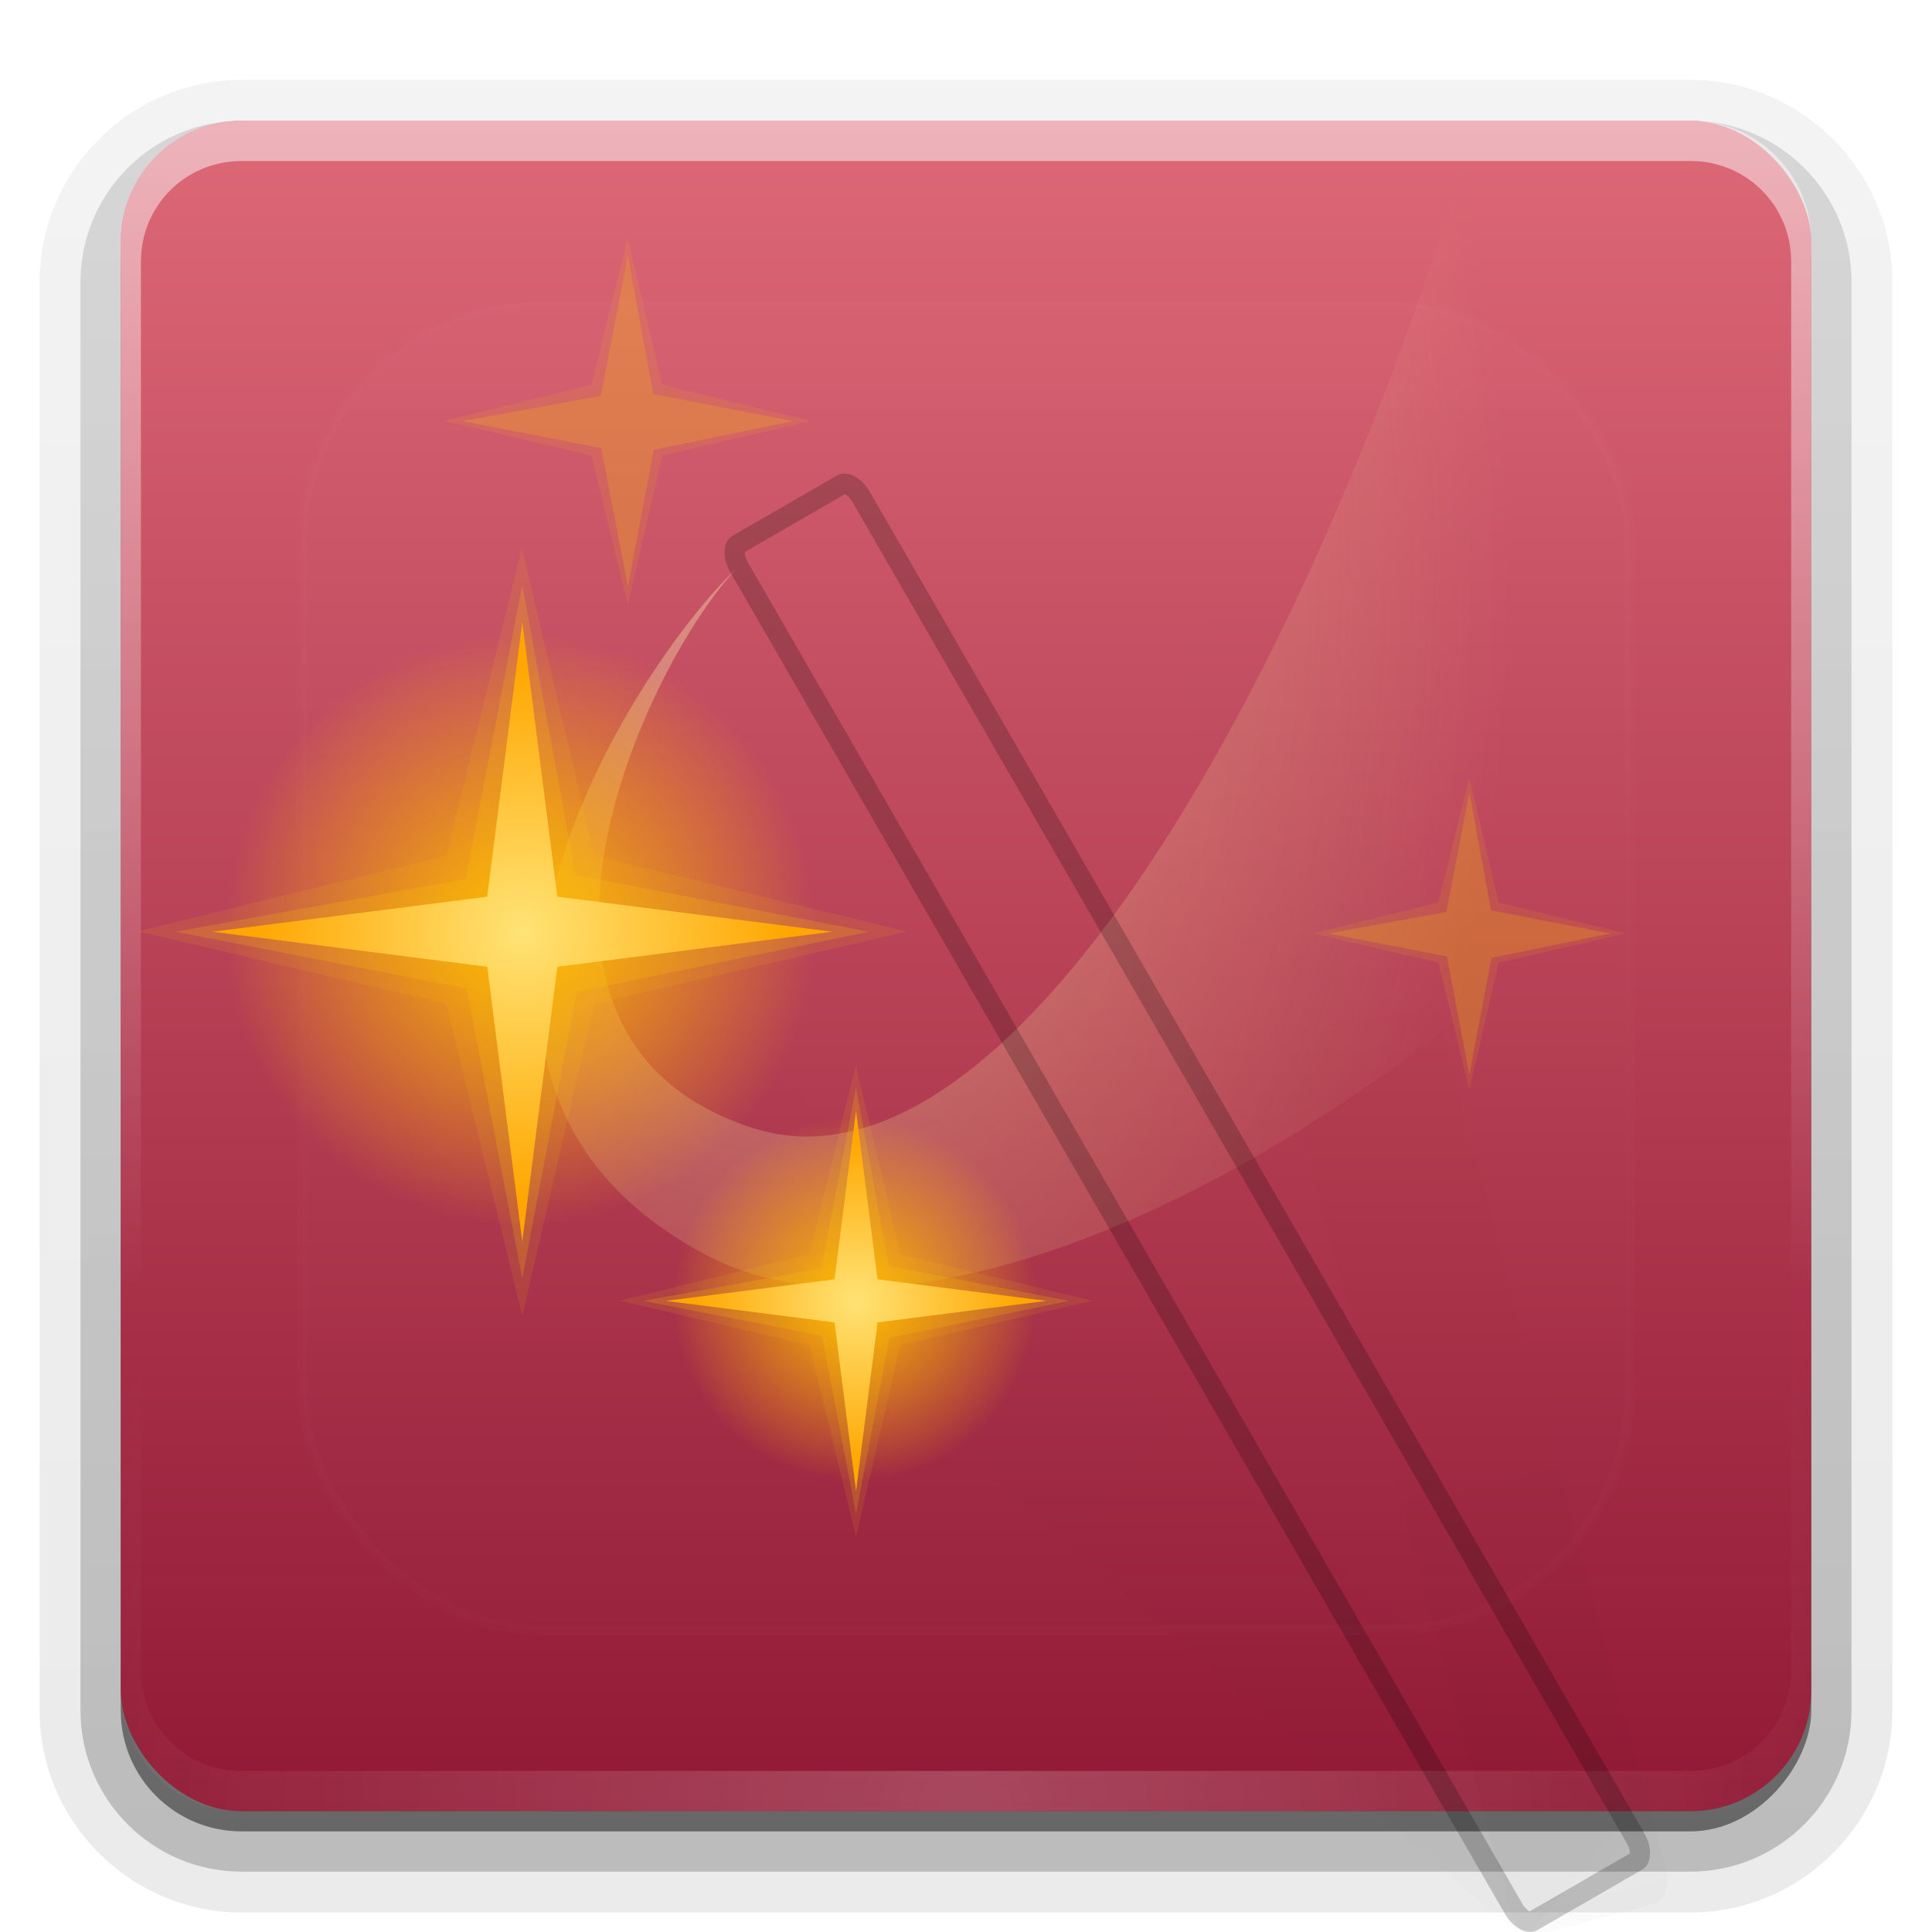 <?xml version="1.0" encoding="UTF-8" standalone="no"?>
<!-- Created with Inkscape (http://www.inkscape.org/) -->
<svg id="svg2408" xmlns:rdf="http://www.w3.org/1999/02/22-rdf-syntax-ns#" xmlns="http://www.w3.org/2000/svg" height="96" width="96" version="1.0" xmlns:cc="http://creativecommons.org/ns#" xmlns:xlink="http://www.w3.org/1999/xlink" xmlns:dc="http://purl.org/dc/elements/1.1/">
 <defs id="defs2410">
  <linearGradient id="linearGradient4296">
   <stop id="stop4298" offset="0"/>
   <stop id="stop4300" style="stop-opacity:0" offset="1"/>
  </linearGradient>
  <linearGradient id="linearGradient4654">
   <stop id="stop4656" style="stop-color:#a5a5a5" offset="0"/>
   <stop id="stop4658" style="stop-color:#fff" offset="0.3"/>
   <stop id="stop4660" style="stop-color:#a5a5a5" offset="0.6"/>
   <stop id="stop4662" style="stop-color:#636363" offset="1"/>
  </linearGradient>
  <linearGradient id="linearGradient4634">
   <stop id="stop4636" offset="0"/>
   <stop id="stop4642" style="stop-color:#a5a5a5" offset="0.3"/>
   <stop id="stop4644" style="stop-color:#4c4c4c" offset="0.6"/>
   <stop id="stop4638" offset="1"/>
  </linearGradient>
  <linearGradient id="ButtonShadow" y2="7.016" gradientUnits="userSpaceOnUse" x2="45.448" gradientTransform="scale(1.006 .994)" y1="92.54" x1="45.448">
   <stop id="stop3750" offset="0"/>
   <stop id="stop3752" style="stop-opacity:.588" offset="1"/>
  </linearGradient>
  <linearGradient id="linearGradient3737">
   <stop id="stop3739" style="stop-color:#fff" offset="0"/>
   <stop id="stop3741" style="stop-color:#fff;stop-opacity:0" offset="1"/>
  </linearGradient>
  <filter id="filter3174" color-interpolation-filters="sRGB">
   <feGaussianBlur id="feGaussianBlur3176" stdDeviation="1.71"/>
  </filter>
  <linearGradient id="linearGradient3188" y2="63.893" xlink:href="#linearGradient3737" gradientUnits="userSpaceOnUse" x2="36.357" y1="6" x1="36.357"/>
  <filter id="filter3794" height="1.384" width="1.384" color-interpolation-filters="sRGB" y="-.192" x="-.192">
   <feGaussianBlur id="feGaussianBlur3796" stdDeviation="5.28"/>
  </filter>
  <linearGradient id="linearGradient3613" y2="138.66" xlink:href="#linearGradient3737" gradientUnits="userSpaceOnUse" x2="48" y1="20.221" x1="48"/>
  <radialGradient id="radialGradient3619" xlink:href="#linearGradient3737" gradientUnits="userSpaceOnUse" cy="90.172" cx="48" gradientTransform="matrix(1.157 0 0 .996 -7.551 .197)" r="42"/>
  <clipPath id="clipPath3613">
   <rect id="rect3615" style="fill:#fff" rx="6" ry="6" height="84" width="84" y="6" x="6"/>
  </clipPath>
  <linearGradient id="linearGradient3617" y2="5.988" gradientUnits="userSpaceOnUse" x2="48" y1="90" x1="48">
   <stop id="stop3780" style="stop-color:#911935" offset="0"/>
   <stop id="stop3782" style="stop-color:#dd6876" offset="1"/>
  </linearGradient>
  <linearGradient id="ButtonShadow-0" y2="7.016" gradientUnits="userSpaceOnUse" x2="45.448" gradientTransform="matrix(1.006 0 0 .994 100 0)" y1="92.54" x1="45.448">
   <stop id="stop3750-8" offset="0"/>
   <stop id="stop3752-5" style="stop-opacity:.588" offset="1"/>
  </linearGradient>
  <linearGradient id="linearGradient3780" y2="90.239" xlink:href="#ButtonShadow-0" gradientUnits="userSpaceOnUse" x2="32.251" gradientTransform="matrix(1.024 0 0 1.012 -1.143 -98.071)" y1="6.132" x1="32.251"/>
  <linearGradient id="linearGradient3721" y2="90.239" xlink:href="#ButtonShadow-0" gradientUnits="userSpaceOnUse" x2="32.251" gradientTransform="translate(0,-97)" y1="6.132" x1="32.251"/>
  <linearGradient id="linearGradient4694" y2="56" xlink:href="#linearGradient4634" gradientUnits="userSpaceOnUse" x2="55.078" y1="56" x1="48"/>
  <linearGradient id="linearGradient4696" y2="56" xlink:href="#linearGradient4654" gradientUnits="userSpaceOnUse" x2="56.154" y1="56" x1="48"/>
  <linearGradient id="linearGradient4698" y2="56" xlink:href="#linearGradient4654" gradientUnits="userSpaceOnUse" x2="55.869" gradientTransform="matrix(1,0,0,-1,0,112)" y1="56" x1="48"/>
  <linearGradient id="linearGradient4700" y2="31.678" xlink:href="#linearGradient4296" gradientUnits="userSpaceOnUse" x2="48" y1="96" x1="48"/>
  <radialGradient id="radialGradient4355" xlink:href="#linearGradient4215" gradientUnits="userSpaceOnUse" cy="32" cx="32" r="8"/>
  <linearGradient id="linearGradient4215">
   <stop id="stop4217" style="stop-color:#ffb800" offset="0"/>
   <stop id="stop4219" style="stop-color:#ffb800;stop-opacity:0" offset="1"/>
  </linearGradient>
  <radialGradient id="radialGradient4357" xlink:href="#linearGradient4223" gradientUnits="userSpaceOnUse" cy="31.602" cx="29.095" r="7.245"/>
  <linearGradient id="linearGradient4223">
   <stop id="stop4225" style="stop-color:#ffe375" offset="0"/>
   <stop id="stop4227" style="stop-color:#ffa600" offset="1"/>
  </linearGradient>
  <linearGradient id="linearGradient4208" y2="56" xlink:href="#linearGradient4634" gradientUnits="userSpaceOnUse" x2="54" y1="56" x1="48"/>
  <linearGradient id="linearGradient4210" y2="56" xlink:href="#linearGradient4654" gradientUnits="userSpaceOnUse" x2="54" y1="56" x1="48"/>
  <linearGradient id="linearGradient4212" y2="56" xlink:href="#linearGradient4654" gradientUnits="userSpaceOnUse" x2="54" gradientTransform="matrix(1,0,0,-1,0,112)" y1="56" x1="48"/>
  <linearGradient id="linearGradient4214" y2="16" xlink:href="#linearGradient4296" gradientUnits="userSpaceOnUse" x2="48" y1="96" x1="48"/>
  <linearGradient id="linearGradient4302" y2="35.918" xlink:href="#linearGradient4296" gradientUnits="userSpaceOnUse" x2="39.328" gradientTransform="matrix(.966 .259 -.259 .966 30.005 -25.916)" y1="106.04" x1="79.815"/>
  <filter id="filter4304" color-interpolation-filters="sRGB">
   <feGaussianBlur id="feGaussianBlur4306" stdDeviation="0.533"/>
  </filter>
  <radialGradient id="radialGradient4323" gradientUnits="userSpaceOnUse" cy="28.098" cx="39.049" gradientTransform="matrix(.025 1.599 -.988 .016 65.834 -34.797)" r="36.428">
   <stop id="stop4780" style="stop-color:#fff9b9" offset="0"/>
   <stop id="stop4782" style="stop-color:#fff79e;stop-opacity:0" offset="1"/>
  </radialGradient>
 </defs>
 <g id="layer2" style="display:none">
  <rect id="rect3745" style="opacity:.9;filter:url(#filter3174);fill:url(#ButtonShadow)" rx="6" ry="6" height="85" width="86" y="7" x="5"/>
 </g>
 <g id="layer4">
  <path id="path3786-6" style="opacity:0.08;fill:url(#linearGradient3780)" d="m12-95.031c-5.511 0-10.031 4.52-10.031 10.031v71c0 5.511 4.52 10.031 10.031 10.031h72c5.511 0 10.031-4.52 10.031-10.031v-71c0-5.511-4.52-10.031-10.031-10.031h-72z" transform="scale(1,-1)"/>
  <path id="path3778" style="opacity:.1;fill:url(#linearGradient3780)" d="m12-94.031c-4.972 0-9.031 4.06-9.031 9.031v71c0 4.972 4.06 9.031 9.031 9.031h72c4.972 0 9.031-4.06 9.031-9.031v-71c0-4.972-4.06-9.031-9.031-9.031h-72z" transform="scale(1,-1)"/>
  <path id="path3770" style="opacity:.2;fill:url(#linearGradient3780)" d="m12-93c-4.409 0-8 3.591-8 8v71c0 4.409 3.591 8 8 8h72c4.409 0 8-3.591 8-8v-71c0-4.409-3.591-8-8-8h-72z" transform="scale(1,-1)"/>
  <rect id="rect3723" style="opacity:.3;fill:url(#linearGradient3780)" transform="scale(1,-1)" rx="7" ry="7" height="85" width="86" y="-92" x="5"/>
  <rect id="rect3716" style="opacity:.45;fill:url(#linearGradient3721)" transform="scale(1,-1)" rx="6" ry="6" height="84" width="84" y="-91" x="6"/>
 </g>
 <g id="layer1">
  <rect id="rect2419" style="fill:url(#linearGradient3617)" rx="6" ry="6" height="84" width="84" y="6" x="6"/>
  <path id="rect3728" style="opacity:.5;fill:url(#linearGradient3188)" d="m12 6c-3.324 0-6 2.676-6 6v2 68 2c0 0.335 0.041 0.651 0.094 0.969 0.049 0.296 0.097 0.597 0.188 0.875 0.01 0.03 0.021 0.064 0.031 0.094 0.099 0.288 0.235 0.547 0.375 0.812 0.145 0.274 0.316 0.536 0.5 0.781 0.184 0.246 0.374 0.473 0.594 0.688 0.44 0.428 0.943 0.815 1.5 1.094 0.279 0.14 0.573 0.247 0.875 0.344-0.256-0.1-0.487-0.236-0.719-0.375-0.007-0.004-0.024 0.004-0.031 0-0.032-0.019-0.062-0.043-0.094-0.062-0.12-0.077-0.231-0.164-0.344-0.25-0.106-0.081-0.213-0.161-0.312-0.25-0.178-0.162-0.347-0.346-0.5-0.531-0.107-0.131-0.218-0.266-0.312-0.407-0.025-0.038-0.038-0.086-0.063-0.125-0.065-0.103-0.13-0.204-0.187-0.312-0.101-0.195-0.206-0.416-0.281-0.625-0.008-0.022-0.024-0.041-0.031-0.063-0.032-0.092-0.036-0.187-0.062-0.281-0.03-0.107-0.07-0.203-0.094-0.313-0.073-0.341-0.125-0.698-0.125-1.062v-2-68-2c0-2.782 2.218-5 5-5h2 68 2c2.782 0 5 2.218 5 5v2 68 2c0 0.364-0.052 0.721-0.125 1.062-0.044 0.207-0.088 0.398-0.156 0.594-0.008 0.022-0.023 0.041-0.031 0.062-0.063 0.174-0.138 0.367-0.219 0.531-0.042 0.083-0.079 0.17-0.125 0.25-0.055 0.097-0.127 0.188-0.188 0.281-0.094 0.141-0.205 0.276-0.312 0.406-0.143 0.174-0.303 0.347-0.469 0.5-0.011 0.01-0.02 0.021-0.031 0.031-0.138 0.126-0.285 0.234-0.438 0.344-0.103 0.073-0.204 0.153-0.312 0.219-0.007 0.004-0.024-0.004-0.031 0-0.232 0.139-0.463 0.275-0.719 0.375 0.302-0.097 0.596-0.204 0.875-0.344 0.557-0.279 1.06-0.666 1.5-1.094 0.22-0.214 0.409-0.442 0.594-0.688s0.355-0.508 0.5-0.781c0.14-0.265 0.276-0.525 0.375-0.812 0.01-0.031 0.021-0.063 0.031-0.094 0.09-0.278 0.139-0.579 0.188-0.875 0.053-0.318 0.094-0.634 0.094-0.969v-2-68-2c0-3.324-2.676-6-6-6h-72z"/>
  <path id="path3615" style="opacity:.2;fill:url(#radialGradient3619)" d="m12 90c-3.324 0-6-2.676-6-6v-2-68-2c0-0.335 0.041-0.651 0.094-0.969 0.049-0.296 0.097-0.597 0.188-0.875 0.01-0.03 0.021-0.063 0.031-0.094 0.099-0.287 0.235-0.547 0.375-0.812 0.145-0.274 0.316-0.536 0.5-0.781 0.184-0.246 0.374-0.473 0.594-0.688 0.44-0.428 0.943-0.815 1.5-1.094 0.279-0.14 0.574-0.247 0.875-0.344-0.256 0.1-0.486 0.236-0.719 0.375-0.007 0.004-0.024-0.004-0.031 0-0.032 0.019-0.062 0.043-0.094 0.062-0.12 0.077-0.231 0.164-0.344 0.25-0.106 0.081-0.213 0.161-0.312 0.25-0.178 0.161-0.347 0.345-0.5 0.531-0.107 0.13-0.218 0.265-0.312 0.406-0.025 0.038-0.038 0.086-0.063 0.125-0.065 0.103-0.13 0.204-0.187 0.312-0.101 0.195-0.206 0.416-0.281 0.625-0.008 0.022-0.024 0.041-0.031 0.063-0.032 0.092-0.036 0.187-0.062 0.281-0.03 0.107-0.07 0.203-0.094 0.312-0.073 0.342-0.125 0.699-0.125 1.062v2 68 2c0 2.782 2.218 5 5 5h2 68 2c2.782 0 5-2.218 5-5v-2-68-2c0-0.364-0.052-0.721-0.125-1.062-0.044-0.207-0.088-0.398-0.156-0.594-0.008-0.022-0.024-0.041-0.031-0.063-0.063-0.174-0.139-0.367-0.219-0.531-0.042-0.083-0.079-0.17-0.125-0.25-0.055-0.097-0.127-0.188-0.188-0.281-0.094-0.141-0.205-0.276-0.312-0.406-0.143-0.174-0.303-0.347-0.469-0.5-0.011-0.01-0.02-0.021-0.031-0.031-0.139-0.126-0.285-0.234-0.438-0.344-0.102-0.073-0.204-0.153-0.312-0.219-0.007-0.004-0.024 0.004-0.031 0-0.232-0.139-0.463-0.275-0.719-0.375 0.302 0.097 0.596 0.204 0.875 0.344 0.557 0.279 1.06 0.666 1.5 1.094 0.22 0.214 0.409 0.442 0.594 0.688s0.355 0.508 0.5 0.781c0.14 0.265 0.276 0.525 0.375 0.812 0.01 0.031 0.021 0.063 0.031 0.094 0.09 0.278 0.139 0.579 0.188 0.875 0.053 0.318 0.094 0.634 0.094 0.969v2 68 2c0 3.324-2.676 6-6 6h-72z"/>
 </g>
 <g id="layer5">
  <rect id="rect3171" style="opacity:.1;filter:url(#filter3794);stroke:#fff;stroke-linecap:round;stroke-width:.5;fill:url(#linearGradient3613)" clip-path="url(#clipPath3613)" rx="12" ry="12" height="66" width="66" y="15" x="15"/>
 </g>
 <g id="layer3">
  <path id="path4312" style="opacity:.1;color:#000000;filter:url(#filter4304);fill:url(#linearGradient4302)" transform="matrix(.829 -.56 .56 .829 -40.811 58.691)" d="m61.896 17.343c-0.135-0.042-0.283-0.05-0.417-0.015l-5.787 1.555c-0.535 0.143-0.805 0.916-0.59 1.718l3.239 12.062 6.734 25.098 4.379 16.379 5.585 20.811c0.215 0.803 0.824 1.349 1.359 1.205l5.787-1.555c0.535-0.143 0.805-0.916 0.59-1.718l-5.585-20.81-4.379-16.379-6.733-25.098-3.239-12.062c-0.161-0.602-0.537-1.064-0.942-1.191z"/>
  <path id="path4308" style="opacity:.3;color:#000000;filter:url(#filter4304);fill:url(#linearGradient4302)" transform="matrix(.939 -.345 .345 .939 -28.481 31.914)" d="m61.896 17.343c-0.135-0.042-0.283-0.05-0.417-0.015l-5.787 1.555c-0.535 0.143-0.805 0.916-0.59 1.718l3.239 12.062 6.734 25.098 4.379 16.379 5.585 20.811c0.215 0.803 0.824 1.349 1.359 1.205l5.787-1.555c0.535-0.143 0.805-0.916 0.59-1.718l-5.585-20.81-4.379-16.379-6.733-25.098-3.239-12.062c-0.161-0.602-0.537-1.064-0.942-1.191z"/>
  <path id="rect4250" style="opacity:0.12;color:#000000;filter:url(#filter4304);fill:url(#linearGradient4302)" d="m61.896 17.343c-0.135-0.042-0.283-0.05-0.417-0.015l-5.787 1.555c-0.535 0.143-0.805 0.916-0.59 1.718l3.239 12.062 6.734 25.098 4.379 16.379 5.585 20.811c0.215 0.803 0.824 1.349 1.359 1.205l5.787-1.555c0.535-0.143 0.805-0.916 0.59-1.718l-5.585-20.81-4.379-16.379-6.733-25.098-3.239-12.062c-0.161-0.602-0.537-1.064-0.942-1.191z"/>
  <path id="path4776" style="opacity:.4;fill:url(#radialGradient4323)" d="m73.344 6c-7.36 25.499-22.654 54.408-36 50.031-14.048-4.606-5.119-23.279-0.656-27.875-5.255 4.927-18.401 25.282-1.626 34.188 12.933 6.865 39.734-8.785 54.938-29.969v-20.375c0-3.324-2.676-6-6-6h-10.656z"/>
  <g id="g4216">
   <g id="g4687" transform="translate(70)">
    <rect id="rect3864" style="color:#000000;fill:url(#linearGradient4694)" rx="1" ry="1.5" height="80" width="8" y="16" x="48"/>
    <path id="rect4648" style="color:#000000;fill:url(#linearGradient4696)" d="m49 16c-0.554 0-1 0.669-1 1.5v12.5h8v-12.5c0-0.831-0.446-1.5-1-1.5z"/>
    <path id="path4666" style="color:#000000;fill:url(#linearGradient4698)" d="m49 96c-0.554 0-1-0.669-1-1.5v-12.5h8v12.5c0 0.831-0.446 1.5-1 1.5z"/>
    <rect id="rect4670" style="opacity:.3;color:#000000;fill:url(#linearGradient4700)" rx="1" ry="1.5" height="80" width="8" y="16" x="48"/>
    <path id="rect4680" style="opacity:.2;color:#000000" d="m49 16c-0.554 0-1 0.669-1 1.5v77c0 0.831 0.446 1.5 1 1.5h6c0.554 0 1-0.669 1-1.5v-77c0-0.831-0.446-1.5-1-1.5zm0.125 1h5.75c0.049 0.074 0.125 0.264 0.125 0.5v77c0 0.236-0.076 0.426-0.125 0.5h-5.75c-0.049-0.074-0.125-0.264-0.125-0.5v-77c0-0.236 0.076-0.426 0.125-0.5z"/>
   </g>
  </g>
  <g id="g4201" style="enable-background:new;fill:#fc0" transform="matrix(1.13 0 0 1.13 7.447 29.55)">
   <path id="path4203" style="color:#000000;enable-background:accumulate;fill:url(#radialGradient4355)" d="m40 32a8 8 0 1 1 -16 0 8 8 0 1 1 16 0z" transform="translate(-1,-1)"/>
   <path id="path4205" style="opacity:.1;color:#000000;enable-background:accumulate;fill:#fc0" transform="matrix(.866 .5 -.5 .866 21.657 -10.862)" d="m23.906 22.634 2.384 8.216-6.187 5.931 8.187-2.467 5.992 6.271-2.527-8.271 6.331-5.908-8.331 2.444-5.848-6.216z"/>
   <path id="path4207" style="opacity:.2;color:#000000;enable-background:accumulate;fill:#fc0" transform="matrix(.866 .5 -.5 .866 21.657 -10.862)" d="m33.778 39.713-5.217-6.034-7.577 2.606 6.074-5.15-2.646-7.643 5.163 6.065 7.63-2.637-6.026 5.354 2.598 7.439z"/>
   <path id="path4209" style="color:#000000;enable-background:accumulate;fill:url(#radialGradient4357)" d="m33.278 38.847-4.529-5.952-6.899 2.89 5.952-4.529-2.89-6.899 4.529 5.952 6.899-2.89-5.952 4.529z" transform="matrix(.866 .5 -.5 .866 21.657 -10.862)"/>
  </g>
  <g id="g4345" style="enable-background:new;fill:#fc0" transform="matrix(.748 0 0 .748 49.786 23.154)">
   <path id="path4347" style="color:#000000;enable-background:accumulate;fill:url(#radialGradient4355)" d="m40 32a8 8 0 1 1 -16 0 8 8 0 1 1 16 0z" transform="translate(-1,-1)"/>
   <path id="path4349" style="opacity:.1;color:#000000;enable-background:accumulate;fill:#fc0" transform="matrix(.866 .5 -.5 .866 21.657 -10.862)" d="m23.906 22.634 2.384 8.216-6.187 5.931 8.187-2.467 5.992 6.271-2.527-8.271 6.331-5.908-8.331 2.444-5.848-6.216z"/>
   <path id="path4351" style="opacity:.2;color:#000000;enable-background:accumulate;fill:#fc0" transform="matrix(.866 .5 -.5 .866 21.657 -10.862)" d="m33.778 39.713-5.217-6.034-7.577 2.606 6.074-5.15-2.646-7.643 5.163 6.065 7.63-2.637-6.026 5.354 2.598 7.439z"/>
   <path id="path4353" style="color:#000000;enable-background:accumulate;fill:url(#radialGradient4357)" d="m33.278 38.847-4.529-5.952-6.899 2.89 5.952-4.529-2.89-6.899 4.529 5.952 6.899-2.89-5.952 4.529z" transform="matrix(.866 .5 -.5 .866 21.657 -10.862)"/>
  </g>
  <g id="g4387" style="enable-background:new;fill:#fc0" transform="matrix(1.84 0 0 1.84 -31.185 -10.84)">
   <path id="path4389" style="color:#000000;enable-background:accumulate;fill:url(#radialGradient4355)" d="m40 32a8 8 0 1 1 -16 0 8 8 0 1 1 16 0z" transform="translate(-1,-1)"/>
   <path id="path4391" style="opacity:.1;color:#000000;enable-background:accumulate;fill:#fc0" transform="matrix(.866 .5 -.5 .866 21.657 -10.862)" d="m23.906 22.634 2.384 8.216-6.187 5.931 8.187-2.467 5.992 6.271-2.527-8.271 6.331-5.908-8.331 2.444-5.848-6.216z"/>
   <path id="path4393" style="opacity:.2;color:#000000;enable-background:accumulate;fill:#fc0" transform="matrix(.866 .5 -.5 .866 21.657 -10.862)" d="m33.778 39.713-5.217-6.034-7.577 2.606 6.074-5.15-2.646-7.643 5.163 6.065 7.63-2.637-6.026 5.354 2.598 7.439z"/>
   <path id="path4395" style="color:#000000;enable-background:accumulate;fill:url(#radialGradient4357)" d="m33.278 38.847-4.529-5.952-6.899 2.89 5.952-4.529-2.89-6.899 4.529 5.952 6.899-2.89-5.952 4.529z" transform="matrix(.866 .5 -.5 .866 21.657 -10.862)"/>
  </g>
  <g id="g4471" style="enable-background:new;fill:#fc0" transform="matrix(.878 0 0 .878 3.933 -6.34)">
   <path id="path4473" style="color:#000000;enable-background:accumulate;fill:url(#radialGradient4355)" d="m40 32a8 8 0 1 1 -16 0 8 8 0 1 1 16 0z" transform="translate(-1,-1)"/>
   <path id="path4475" style="opacity:.1;color:#000000;enable-background:accumulate;fill:#fc0" transform="matrix(.866 .5 -.5 .866 21.657 -10.862)" d="m23.906 22.634 2.384 8.216-6.187 5.931 8.187-2.467 5.992 6.271-2.527-8.271 6.331-5.908-8.331 2.444-5.848-6.216z"/>
   <path id="path4477" style="opacity:.2;color:#000000;enable-background:accumulate;fill:#fc0" transform="matrix(.866 .5 -.5 .866 21.657 -10.862)" d="m33.778 39.713-5.217-6.034-7.577 2.606 6.074-5.15-2.646-7.643 5.163 6.065 7.63-2.637-6.026 5.354 2.598 7.439z"/>
   <path id="path4479" style="color:#000000;enable-background:accumulate;fill:url(#radialGradient4357)" d="m33.278 38.847-4.529-5.952-6.899 2.89 5.952-4.529-2.89-6.899 4.529 5.952 6.899-2.89-5.952 4.529z" transform="matrix(.866 .5 -.5 .866 21.657 -10.862)"/>
  </g>
  <path id="path4901" style="opacity:0" d="m76.688-9.844a1.454 1.454 0 0 0 -1.407 1.219c-2.275 13.426-7.814 30.838-14.719 44.094-3.452 6.627-7.257 12.211-11.031 15.719-3.774 3.507-7.295 4.883-10.656 3.781-3.405-1.117-5.079-2.968-5.937-5.281-0.859-2.314-0.791-5.207-0.125-8.125s1.908-5.838 3.219-8.156 2.821-4.085 3.375-4.469l-0.813-1.188-0.844-1.188c-1.397 1.011-3.26 3.035-5.25 5.781s-4.04 6.167-5.375 9.875-1.976 7.742-1.031 11.562c0.945 3.82 3.554 7.334 8.281 9.844 4.965 2.636 11.452 2.235 18.344-0.094 6.892-2.329 14.287-6.633 21.25-12.219 13.926-11.169 26.161-27.462 28.311-43.811a1.454 1.454 0 0 0 -0.66 -1.406l-24.12-15.688a1.454 1.454 0 0 0 -0.812 -0.25z"/>
  <g id="g4196" transform="translate(90)">
   <rect id="rect4198" style="color:#000000;fill:url(#linearGradient4208)" rx="1" ry="1.5" height="80" width="6" y="16" x="48"/>
   <path id="path4200" style="color:#000000;fill:url(#linearGradient4210)" d="m49 16c-0.554 0-1 0.669-1 1.5v10.5h6v-10.5c0-0.831-0.446-1.5-1-1.5z"/>
   <path id="path4202" style="color:#000000;fill:url(#linearGradient4212)" d="m49 96c-0.554 0-1-0.669-1-1.5v-10.5h6v10.5c0 0.831-0.446 1.5-1 1.5z"/>
   <rect id="rect4204" style="opacity:.3;color:#000000;fill:url(#linearGradient4214)" rx="1" ry="1.5" height="80" width="6" y="16" x="48"/>
   <path id="path4206" style="opacity:.2;color:#000000" d="m49 16c-0.554 0-1 0.669-1 1.5v77c0 0.831 0.446 1.5 1 1.5h4c0.554 0 1-0.669 1-1.5v-77c0-0.831-0.446-1.5-1-1.5h-4zm0.125 1h3.75c0.049 0.074 0.125 0.264 0.125 0.5v77c0 0.236-0.076 0.426-0.125 0.5h-3.75c-0.049-0.074-0.125-0.264-0.125-0.5v-77c0-0.236 0.076-0.426 0.125-0.5z"/>
  </g>
  <g id="g4224" transform="matrix(.866 -.5 .5 .866 -74.655 72.268)">
   <g id="g4226" transform="translate(70)">
    <rect id="rect4228" style="color:#000000;fill:url(#linearGradient4694)" rx="1" ry="1.5" height="80" width="8" y="16" x="48"/>
    <path id="path4230" style="color:#000000;fill:url(#linearGradient4696)" d="m49 16c-0.554 0-1 0.669-1 1.5v12.5h8v-12.5c0-0.831-0.446-1.5-1-1.5z"/>
    <path id="path4232" style="color:#000000;fill:url(#linearGradient4698)" d="m49 96c-0.554 0-1-0.669-1-1.5v-12.5h8v12.5c0 0.831-0.446 1.5-1 1.5z"/>
    <rect id="rect4234" style="opacity:.3;color:#000000;fill:url(#linearGradient4700)" rx="1" ry="1.5" height="80" width="8" y="16" x="48"/>
    <path id="path4236" style="opacity:.2;color:#000000" d="m49 16c-0.554 0-1 0.669-1 1.5v77c0 0.831 0.446 1.5 1 1.5h6c0.554 0 1-0.669 1-1.5v-77c0-0.831-0.446-1.5-1-1.5zm0.125 1h5.75c0.049 0.074 0.125 0.264 0.125 0.5v77c0 0.236-0.076 0.426-0.125 0.5h-5.75c-0.049-0.074-0.125-0.264-0.125-0.5v-77c0-0.236 0.076-0.426 0.125-0.5z"/>
   </g>
  </g>
 </g>
</svg>
